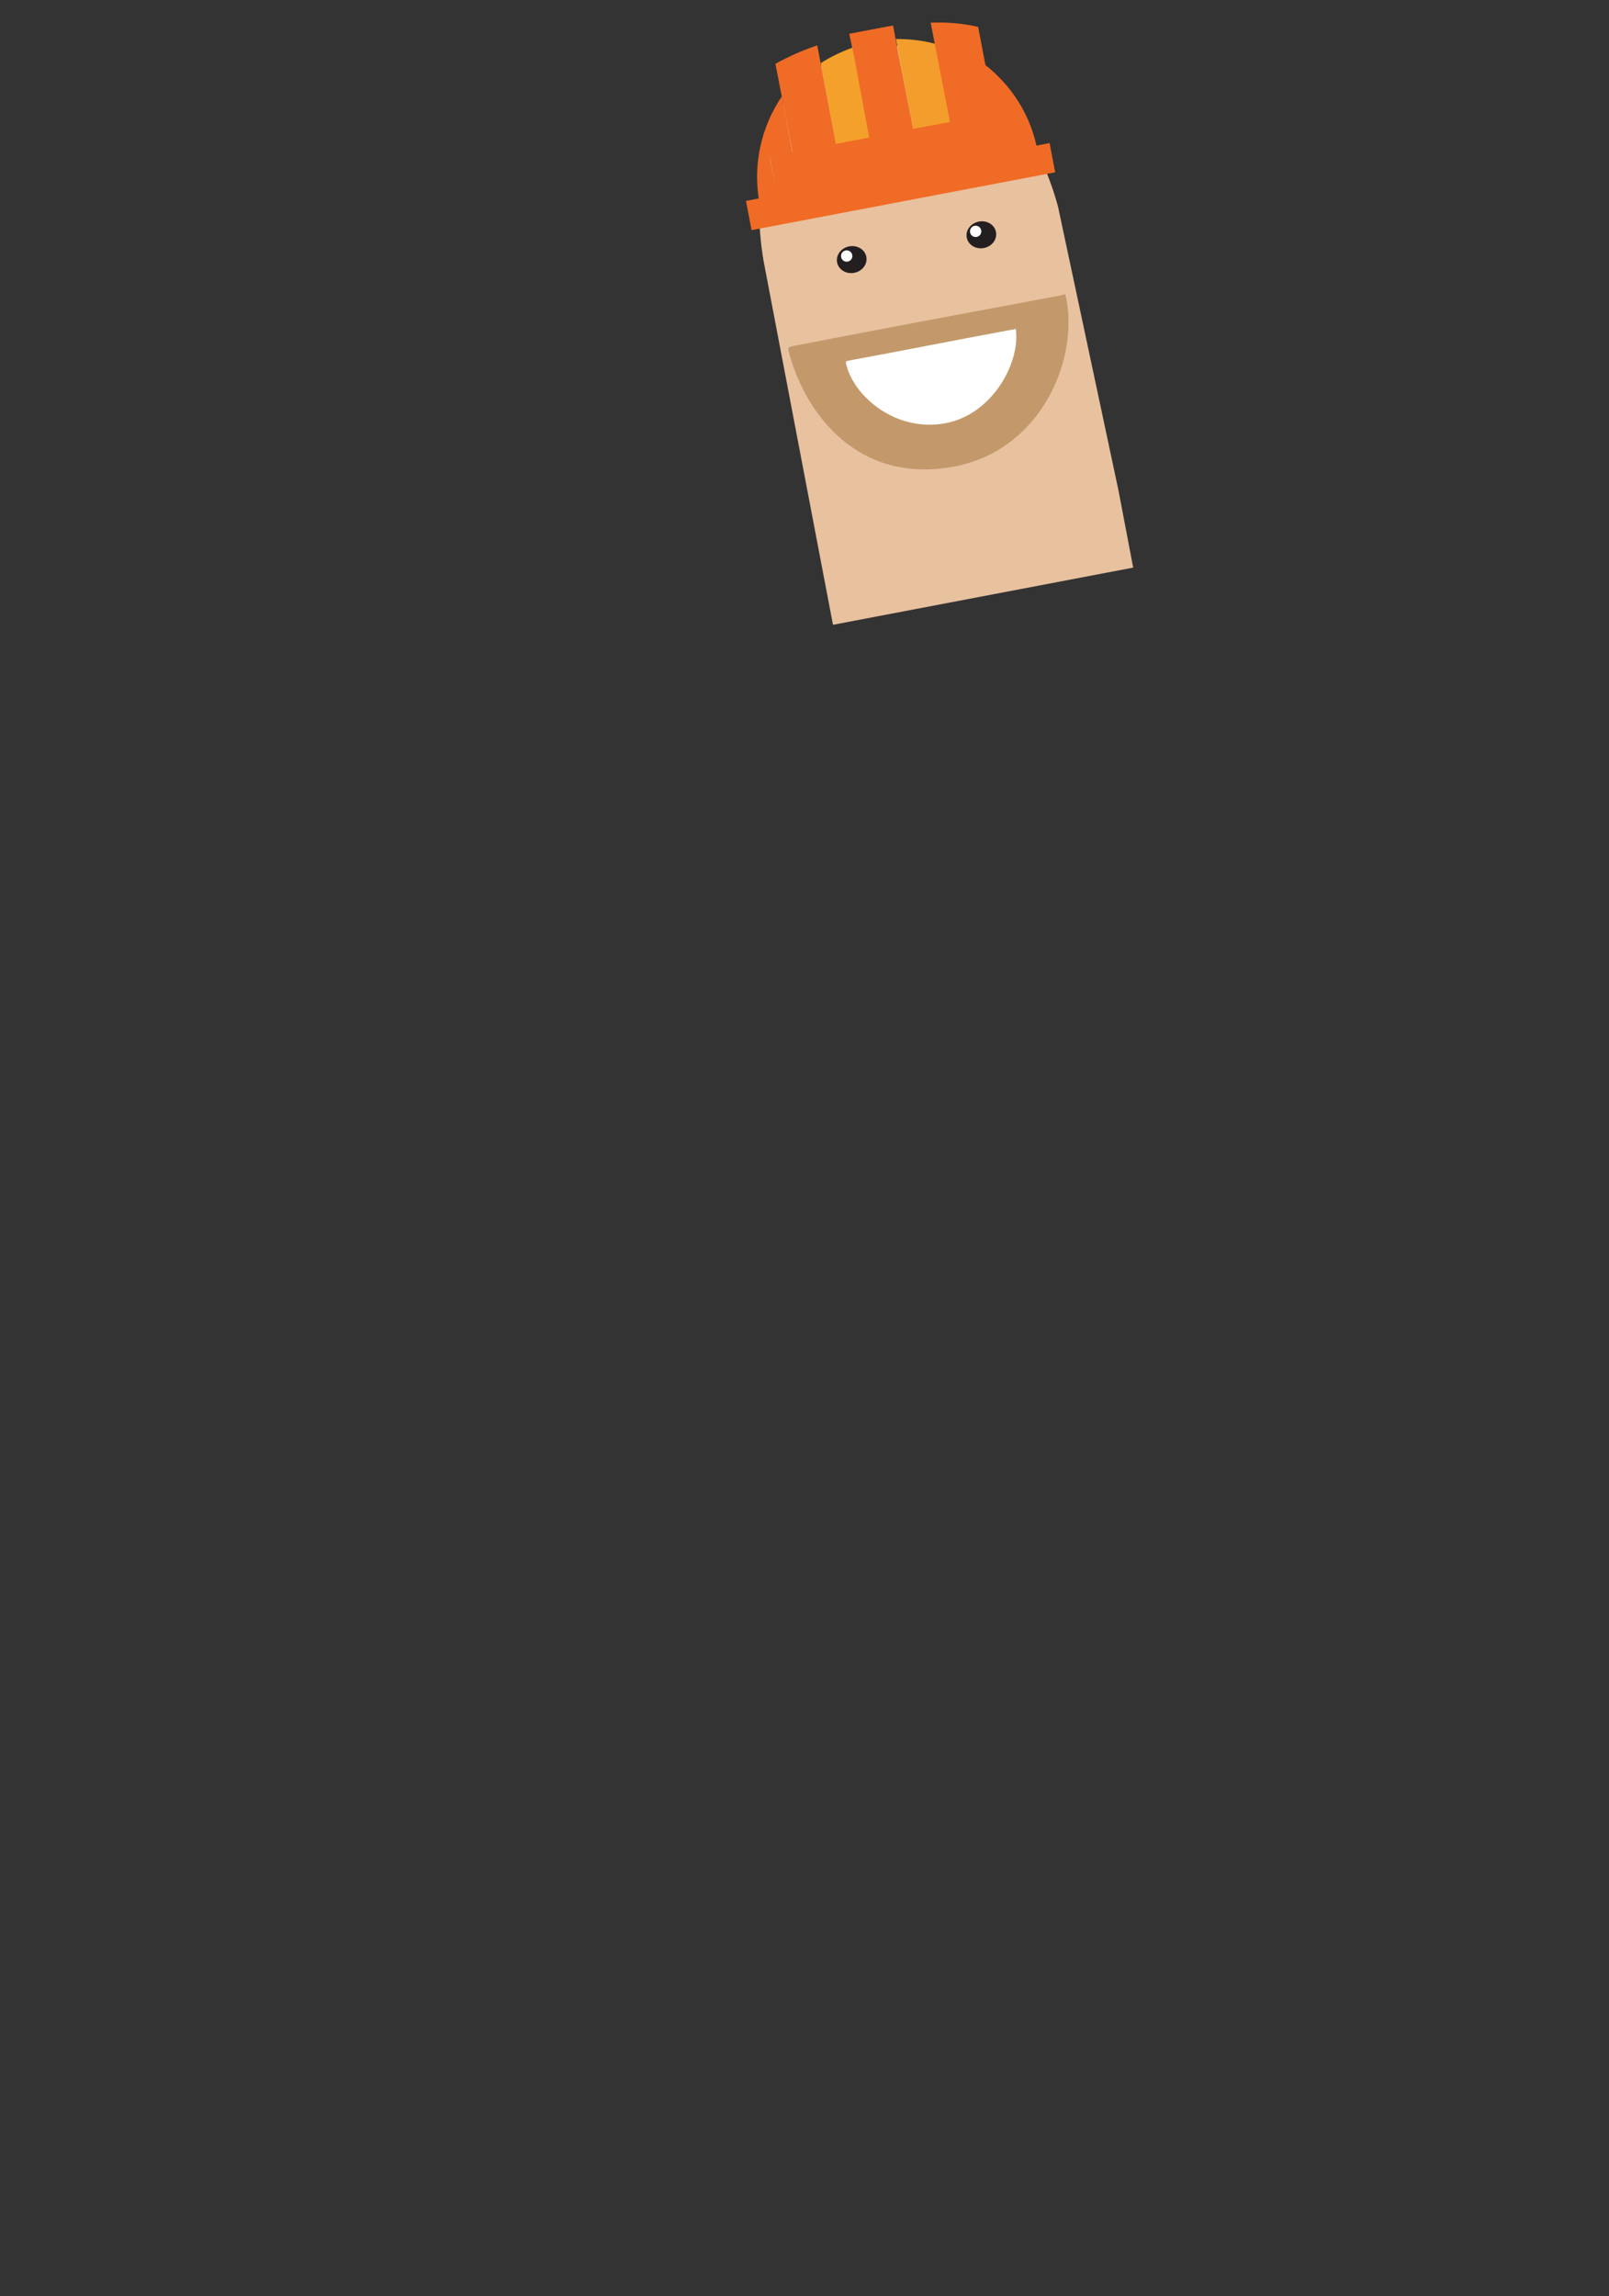 <!-- Generator: Adobe Illustrator 18.0.0, SVG Export Plug-In  -->
<svg version="1.1"
	 xmlns="http://www.w3.org/2000/svg" xmlns:xlink="http://www.w3.org/1999/xlink" xmlns:a="http://ns.adobe.com/AdobeSVGViewerExtensions/3.0/"
	 x="0px" y="0px" width="227px" height="323.9px" viewBox="0 0 227 323.9" enable-background="new 0 0 227 323.9"
	 xml:space="preserve">
<rect x="0" y="0" width="227" height="323.9" fill="#333333" stroke="none"/>
<defs>
</defs>
<g id="worker_2_">
	<defs>
		
			<rect id="SVGID_1_" x="108.7" y="3.4" transform="matrix(0.982 -0.187 0.187 0.982 -5.957 25.254)" width="44" height="81.5"/>
	</defs>
	<clipPath id="SVGID_2_">
		<use xlink:href="#SVGID_1_"  overflow="visible"/>
	</clipPath>
	<g clip-path="url(#SVGID_2_)">
		<path fill="#E8C19F" d="M107.9,265.9c6.7-48.7-27.9-68.7-55.6-68l-9.8-51.5c0,0-3.3-25-25.9-20.7c-18,3.4-17.4,19.7-16.1,26.8
			c2.2,11.3,16,69.5,25.7,95.5c25.6,68.5,71.5,83.2,126,72.8c78.9-15,82.4-96.3,68.1-171.7c-4.6-24-9.1-50.9-14.6-79.9
			c-7-36.6-13.9-55.6-32.3-52.1c-20.2,3.8-18.7,23.8-11.3,62.6c4.2,22.1,7.7,41.4,7.7,41.4l-0.9,0.2l-19.6-92
			c0,0-6.2-26.4-27.3-22.4c-19.7,3.7-14.2,30.3-14.2,30.3l17.4,91.2l-2.5,0.4L101.2,24.3c0,0-6.6-27.5-28.2-23.4
			C51.2,5.1,56.4,34.8,56.4,34.8l19.5,102.3l-2.8,0.6L55.8,47.2c0,0-4.7-23-26.3-18.9C6.7,32.6,12.8,55.4,12.8,55.4l13.6,70.5
			c14.6,3.4,16.2,21,19.2,36.3l6.8,35.8C125.9,200.6,105.6,283,107.9,265.9z"/>
	</g>
	<path clip-path="url(#SVGID_2_)" fill="#F4A12C" d="M122.8,19.8l-2.5-13.1c-1.6,0.6-3.1,1.3-4.5,2.2l2.2,11.8L122.8,19.8z"/>
	<path clip-path="url(#SVGID_2_)" fill="#F06B25" d="M138.8,9l1.4,7.2l2.5-0.5l1,5.1l-34.1,6.5l-1-5.1l3.2-0.6l-1.5-8
		c-2.9,4.3-4.2,9.7-3.1,15.3c0,0.2,0.1,0.4,0.1,0.6l39.2-7.5c0-0.2,0-0.4-0.1-0.6C145.5,16.3,142.7,12,138.8,9z"/>
	<path clip-path="url(#SVGID_2_)" fill="#F39E2C" d="M134.2,17.6L132,6.2c-1.8-0.5-3.7-0.7-5.6-0.7l2.5,13.1L134.2,17.6z"/>
	<g clip-path="url(#SVGID_2_)">
		
			<rect x="105.2" y="24.2" transform="matrix(0.982 -0.187 0.187 0.982 -2.667 24.264)" fill="#F06B25" width="43.7" height="4.2"/>
		<polygon fill="#F06B25" points="128.9,18.6 126.7,7.4 126,3.6 119.8,4.7 120.6,8.5 122.7,19.8 		"/>
		<polygon fill="#F06B25" points="128.7,18.2 122.6,19.4 117.9,20.3 111.8,21.4 108.6,22 109.6,27.5 143.8,20.9 142.7,15.5 
			140.2,16 134.1,17.2 		"/>
		<path fill="#F06B25" d="M118,20.7l-2.7-14.3c-2.1,0.7-4.1,1.6-5.9,2.6l2.5,12.9L118,20.7z"/>
		<path fill="#F06B25" d="M140.4,16.4L138,3.8c-2.1-0.5-4.4-0.7-6.7-0.6l2.8,14.4L140.4,16.4z"/>
	</g>
	
		<ellipse transform="matrix(0.982 -0.187 0.187 0.982 -3.744 26.518)" clip-path="url(#SVGID_2_)" fill="#231F20" cx="138.5" cy="33.1" rx="2.1" ry="1.9"/>
	
		<ellipse transform="matrix(0.982 -0.187 0.187 0.982 -3.671 26.374)" clip-path="url(#SVGID_2_)" fill="#FFFFFF" cx="137.7" cy="32.6" rx="0.8" ry="0.8"/>
	
		<ellipse transform="matrix(0.982 -0.187 0.187 0.982 -4.72 23.156)" clip-path="url(#SVGID_2_)" fill="#231F20" cx="120.2" cy="36.6" rx="2.1" ry="1.9"/>
	
		<ellipse transform="matrix(0.982 -0.187 0.187 0.982 -4.648 23.012)" clip-path="url(#SVGID_2_)" fill="#FFFFFF" cx="119.5" cy="36.1" rx="0.8" ry="0.8"/>
	<path clip-path="url(#SVGID_2_)" fill="#C3996B" d="M134.7,65.8c-13.7,2.6-20.9-7.5-23.2-15.4c-0.5-1.7-0.4-1.4,1-1.7
		c12.3-2.4,24.7-4.7,37-7c0.3-0.1,0.6-0.1,0.8-0.2C152.4,50.3,147.1,63.4,134.7,65.8z"/>
	<path clip-path="url(#SVGID_2_)" fill="#FFFFFF" d="M133.4,59.7c-7,1.3-12.7-3.7-13.9-7.9c-0.3-1-0.2-0.8,0.6-1
		c7.6-1.4,15.1-2.9,22.7-4.3c0.2,0,0.3-0.1,0.5-0.1C144,50.9,140.2,58.4,133.4,59.7z"/>
</g>
</svg>
